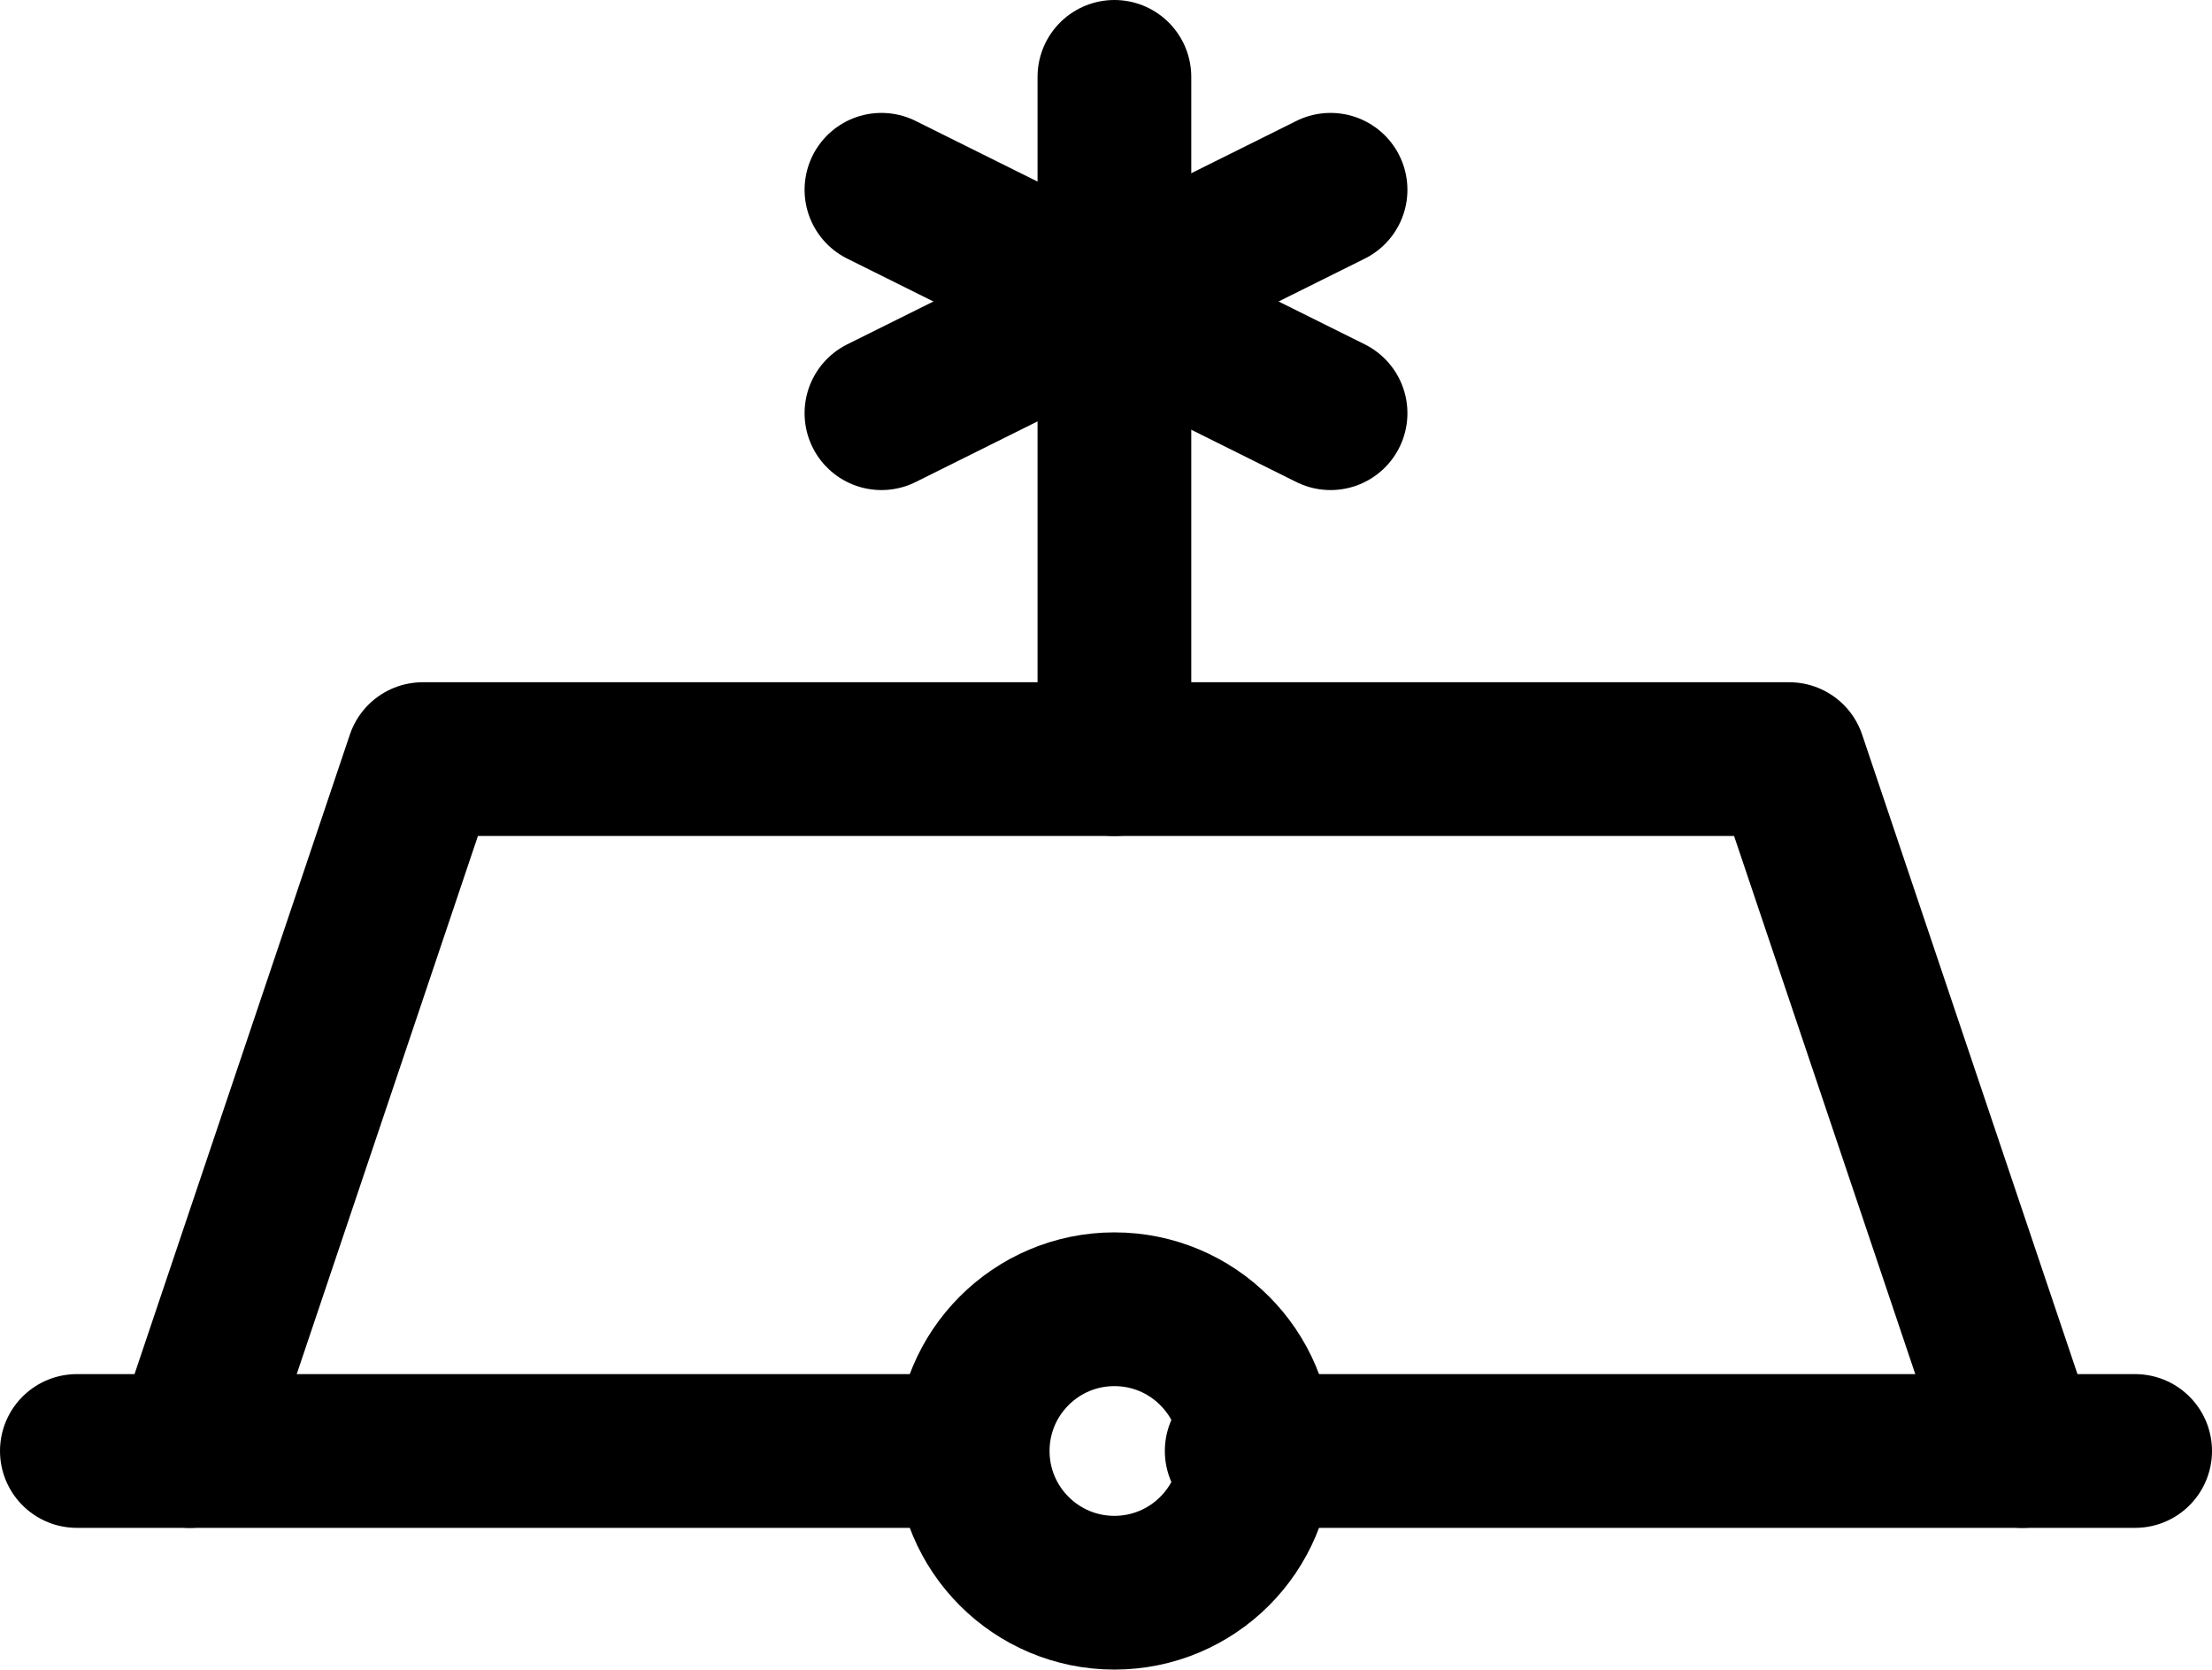 <?xml version="1.0" encoding="UTF-8"?>

<svg xmlns="http://www.w3.org/2000/svg" version="1.2" baseProfile="tiny" xml:space="preserve" style="shape-rendering:geometricPrecision; fill-rule:evenodd;" width="9.21mm" height="6.95mm" viewBox="-4.64 -6.04 9.21 6.95">
  <title>BOYSUP03</title>
  <desc>LANBY, super-buoy, paper-chart</desc>
  <rect style="stroke:black;stroke-width:0.32;display:none;" fill="none" x="-4.32" y="-5.72" height="6.31" width="8.57"/>
  <rect style="stroke:blue;stroke-width:0.32;display:none;" fill="none" x="-4.32" y="-5.72" height="6.31" width="8.57"/>
  <circle style="fill:none;stroke:#000000;" stroke-width="0.64"  cx="0" cy="0" r="0.59"/>
  <path d=" M 0,-4.32 L 0,-5.72" style="stroke-linecap:round;stroke-linejoin:round;fill:none;stroke:#000000;" stroke-width="0.64" />
  <path d=" M -0.97,-5.25 L 0.9,-4.32" style="stroke-linecap:round;stroke-linejoin:round;fill:none;stroke:#000000;" stroke-width="0.64" />
  <path d=" M -0.97,-4.32 L 0.9,-5.25" style="stroke-linecap:round;stroke-linejoin:round;fill:none;stroke:#000000;" stroke-width="0.64" />
  <path d=" M -4.32,0 L -0.6,0" style="stroke-linecap:round;stroke-linejoin:round;fill:none;stroke:#000000;" stroke-width="0.64" />
  <path d=" M 0.53,0 L 4.25,0" style="stroke-linecap:round;stroke-linejoin:round;fill:none;stroke:#000000;" stroke-width="0.64" />
  <path d=" M -3.85,0 L -2.88,-2.88 L 2.81,-2.88 L 3.78,0" style="stroke-linecap:round;stroke-linejoin:round;fill:none;stroke:#000000;" stroke-width="0.64" />
  <path d=" M 0,-2.88 L 0,-4.85" style="stroke-linecap:round;stroke-linejoin:round;fill:none;stroke:#000000;" stroke-width="0.64" />
  <circle style="stroke:red;stroke-width:0.64;display:none;" fill="none" cx="0" cy="0" r="1"/>
</svg>
